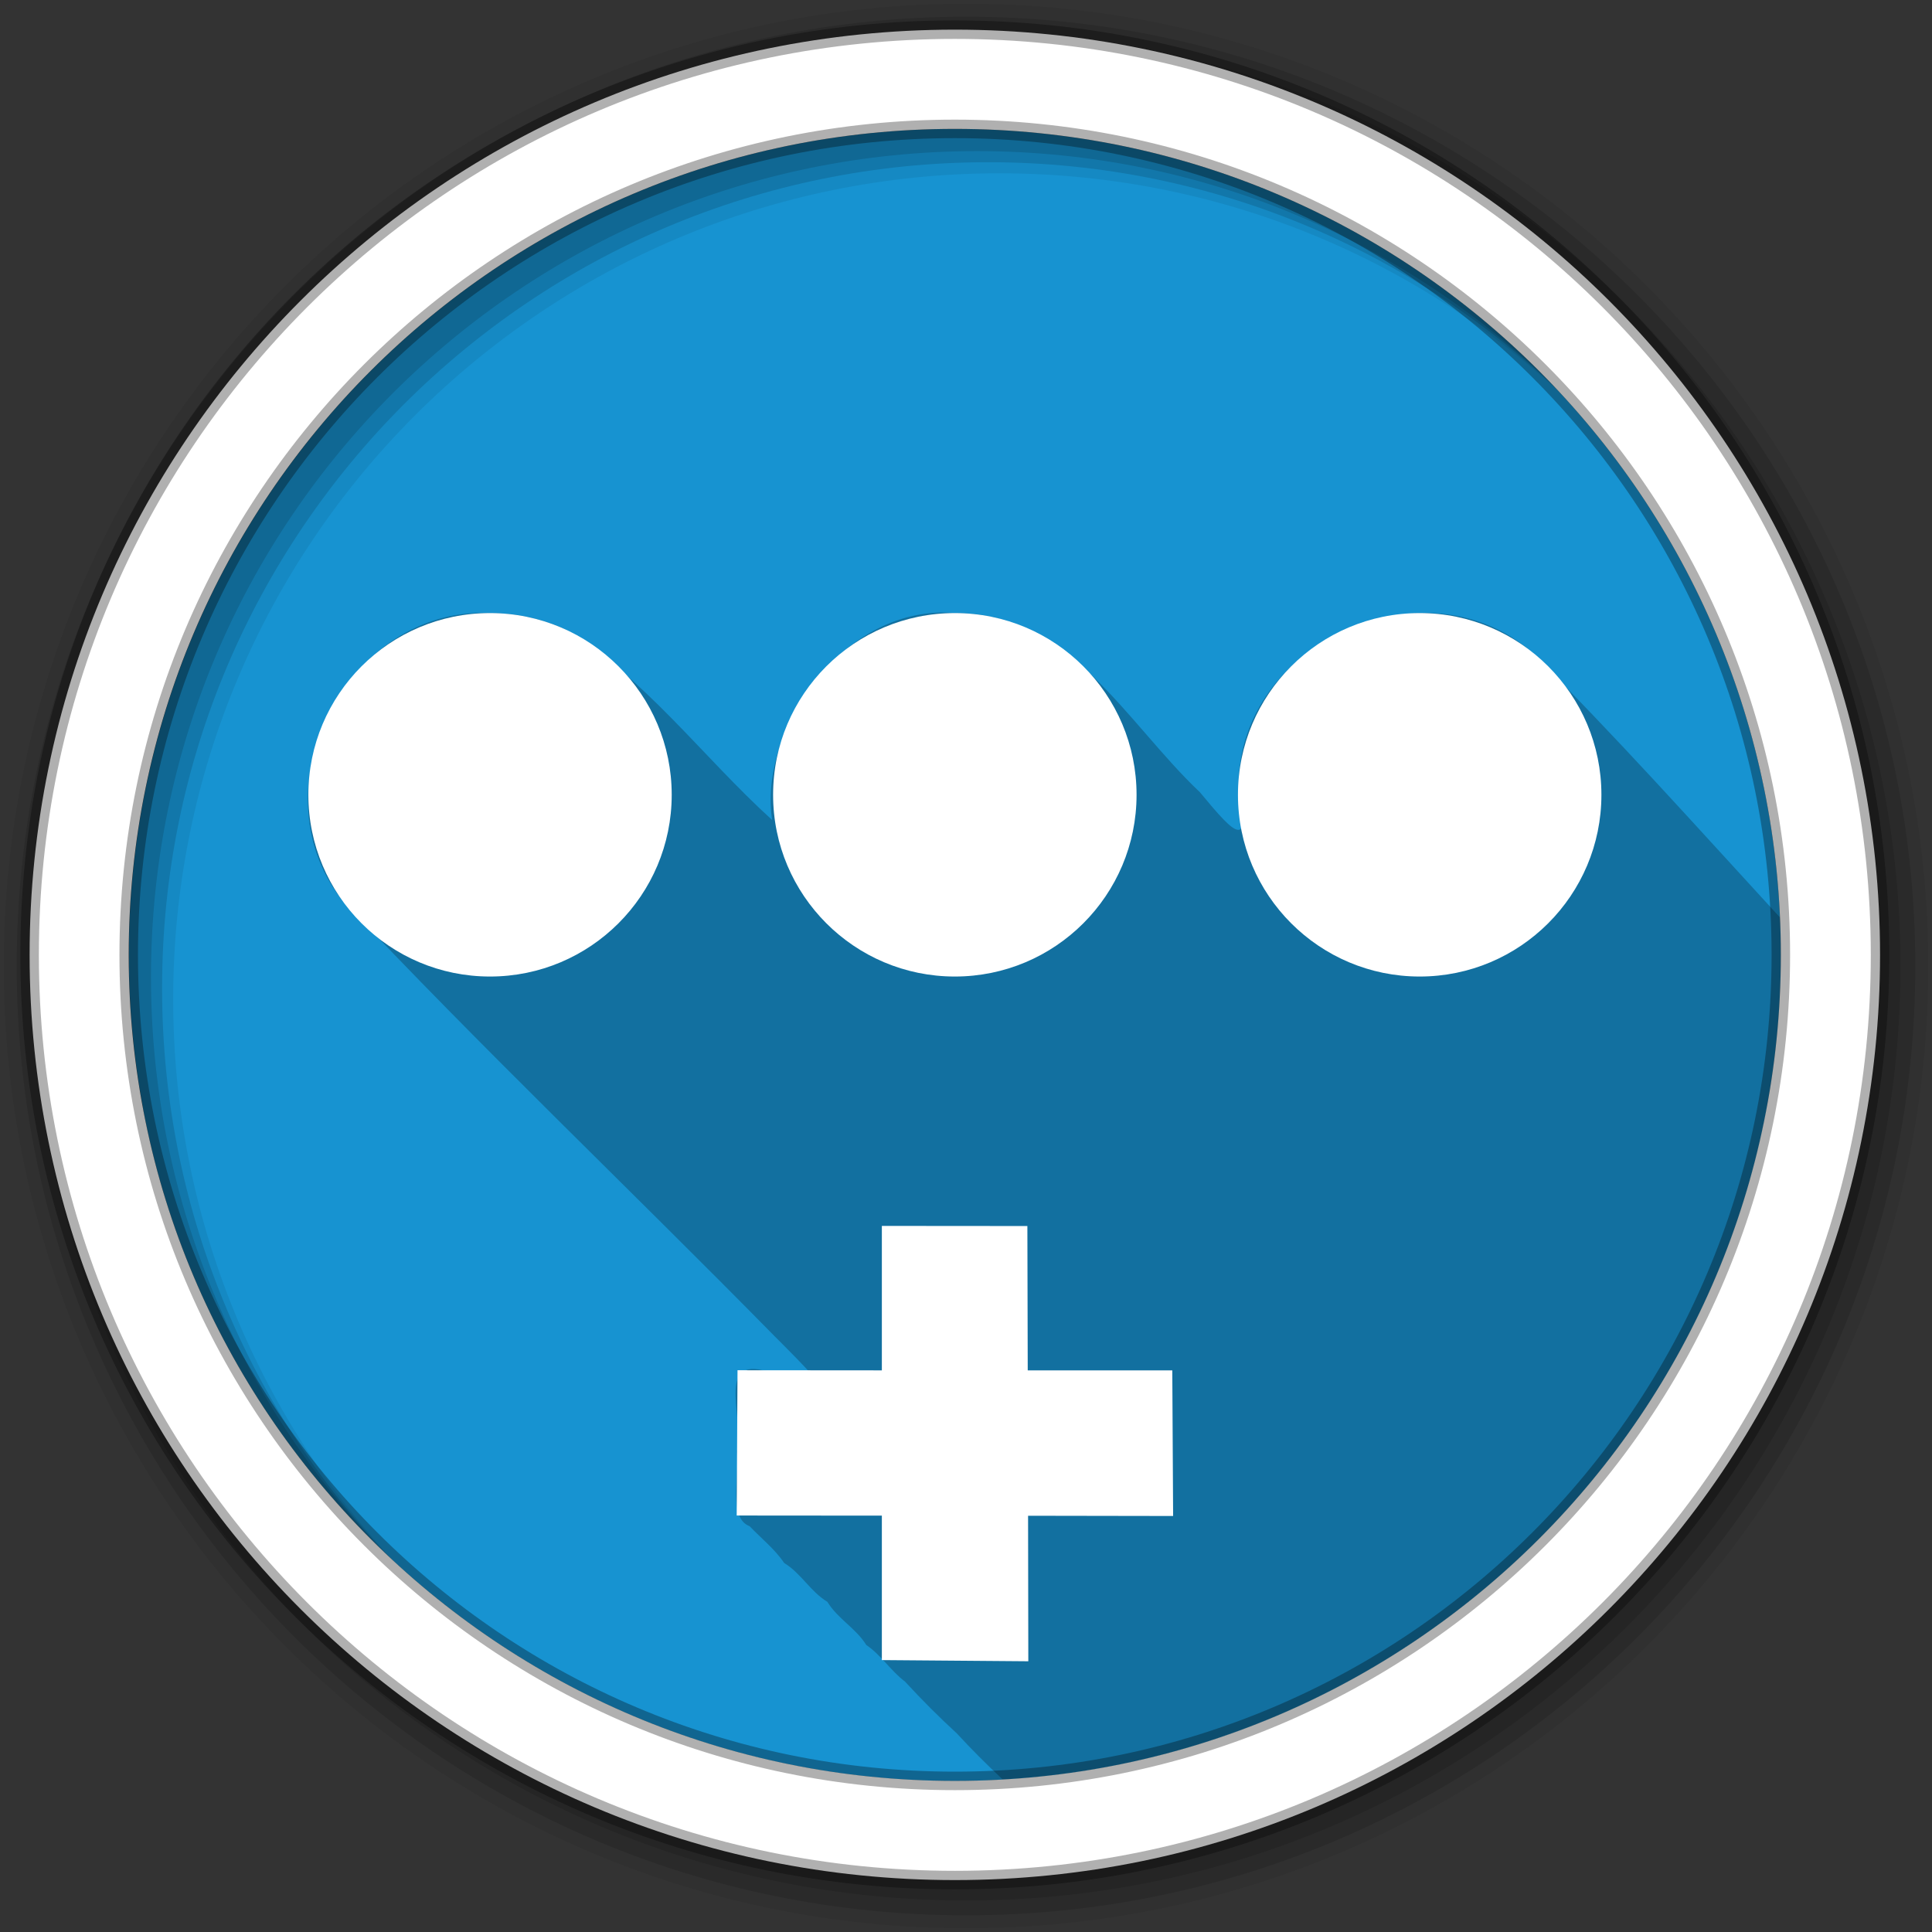 <?xml version="1.0" encoding="UTF-8" standalone="no"?>
<svg xmlns="http://www.w3.org/2000/svg" height="512" viewBox="0 0 512 512" width="512" version="1.1">
 <rect x="0" y="0" width="512" height="512" fill="#333333" stroke="none"/>
 <path id="path4" d="m471.95 253.05c0 120.9-98.01 218.9-218.9 218.9-120.9 0-218.9-98.01-218.9-218.9 0-120.9 98.01-218.9 218.9-218.9 120.9 0 218.9 98.01 218.9 218.9" fill-rule="evenodd" fill="#1793d1"/>
 <path id="path6" fill="#1793d1" d="m37.813 293.16c18.837 101.74 108.02 178.81 215.22 178.81s196.41-77.07 215.25-178.81h-430.47"/>
 <path id="path8" fill-opacity="0.235" d="m248.91 162.34c-27.689 0.808-47.828 32.7-44.28 54.969-18.575-16.847-33.865-37.969-55.53-50.844-6.05-2.653-12.647-4.01-19.25-4-37.36-1.843-62.37 46.04-39.5 75.66 37.18 39.559 76.67 77.07 114.75 115.81 19.476 19.476 10.506 11.336-3.03 9.188-12.271-2.955-4.505 14.293-6.75 21.438 0.617 7.131-2.309 17.758 3.344 19.906 3.059 3.231 6.619 5.992 9.156 9.75 4.503 2.737 6.924 7.555 11.438 10.281 2.743 4.507 7.533 6.967 10.313 11.438 3.968 2.698 6.481 6.853 10.281 9.719 4.382 4.764 8.954 9.338 13.719 13.719 3.884 4.22 7.943 8.265 12.13 12.188 115.01-6.552 206.25-101.85 206.25-218.5 0-3.316-0.073-6.626-0.219-9.906-22.01-23.935-43.647-48.22-66.69-71.09-27.792-22.932-74.71-2.255-76.72 33.625 3.453 20.349-0.461 16.17-10.344 4.25-19.489-18.365-34.565-47.735-64.938-47.47-1.396-0.115-2.763-0.165-4.125-0.125"/>
 <g id="g10" fill-rule="evenodd">
  <path id="path12" fill-opacity="0.067" d="m256 1c-140.83 0-255 114.17-255 255s114.17 255 255 255 255-114.17 255-255-114.17-255-255-255m8.827 44.931c120.9 0 218.9 98 218.9 218.9s-98 218.9-218.9 218.9-218.93-98-218.93-218.9 98.03-218.9 218.93-218.9"/>
  <g id="g14" fill-opacity="0.129">
   <path id="path16" d="m256 4.433c-138.94 0-251.57 112.63-251.57 251.57s112.63 251.57 251.57 251.57 251.57-112.63 251.57-251.57-112.63-251.57-251.57-251.57m5.885 38.556c120.9 0 218.9 98 218.9 218.9s-98 218.9-218.9 218.9-218.93-98-218.93-218.9 98.03-218.9 218.93-218.9"/>
   <path id="path18" d="m256 8.356c-136.77 0-247.64 110.87-247.64 247.64s110.87 247.64 247.64 247.64 247.64-110.87 247.64-247.64-110.87-247.64-247.64-247.64m2.942 31.691c120.9 0 218.9 98 218.9 218.9s-98 218.9-218.9 218.9-218.93-98-218.93-218.9 98.03-218.9 218.93-218.9"/>
  </g>
  <path id="path20" d="m253.04 7.859c-135.42 0-245.19 109.78-245.19 245.19 0 135.42 109.78 245.19 245.19 245.19 135.42 0 245.19-109.78 245.19-245.19 0-135.42-109.78-245.19-245.19-245.19zm0 26.297c120.9 0 218.9 98 218.9 218.9s-98 218.9-218.9 218.9-218.93-98-218.93-218.9 98.03-218.9 218.93-218.9z" stroke-opacity="0.31" stroke="#000" stroke-width="4.904" fill="#fff"/>
 </g>
 <path id="path68" fill="#fff" d="m129.84 162.47c-26.594 0-48.12 21.562-48.12 48.16 0 26.594 21.531 48.16 48.13 48.16 26.594 0 48.16-21.562 48.16-48.16 0-26.594-21.562-48.16-48.16-48.16m123.19 0c-26.594 0-48.16 21.562-48.16 48.16 0 26.594 21.562 48.16 48.16 48.16 26.594 0 48.16-21.562 48.16-48.16 0-26.594-21.562-48.16-48.16-48.16m123.19 0c-26.594 0-48.16 21.562-48.16 48.16 0 26.594 21.562 48.16 48.16 48.16 26.594 0 48.16-21.562 48.16-48.16 0-26.594-21.562-48.16-48.16-48.16m-142.53 162.41v38.28l-38.25-0.031-0.219 38.5 38.469 0.031v38.28l38.813 0.313-0.063-38.563 38.438 0.063-0.219-38.594h-38.31l-0.094-38.25-38.563-0.031"/>
</svg>
